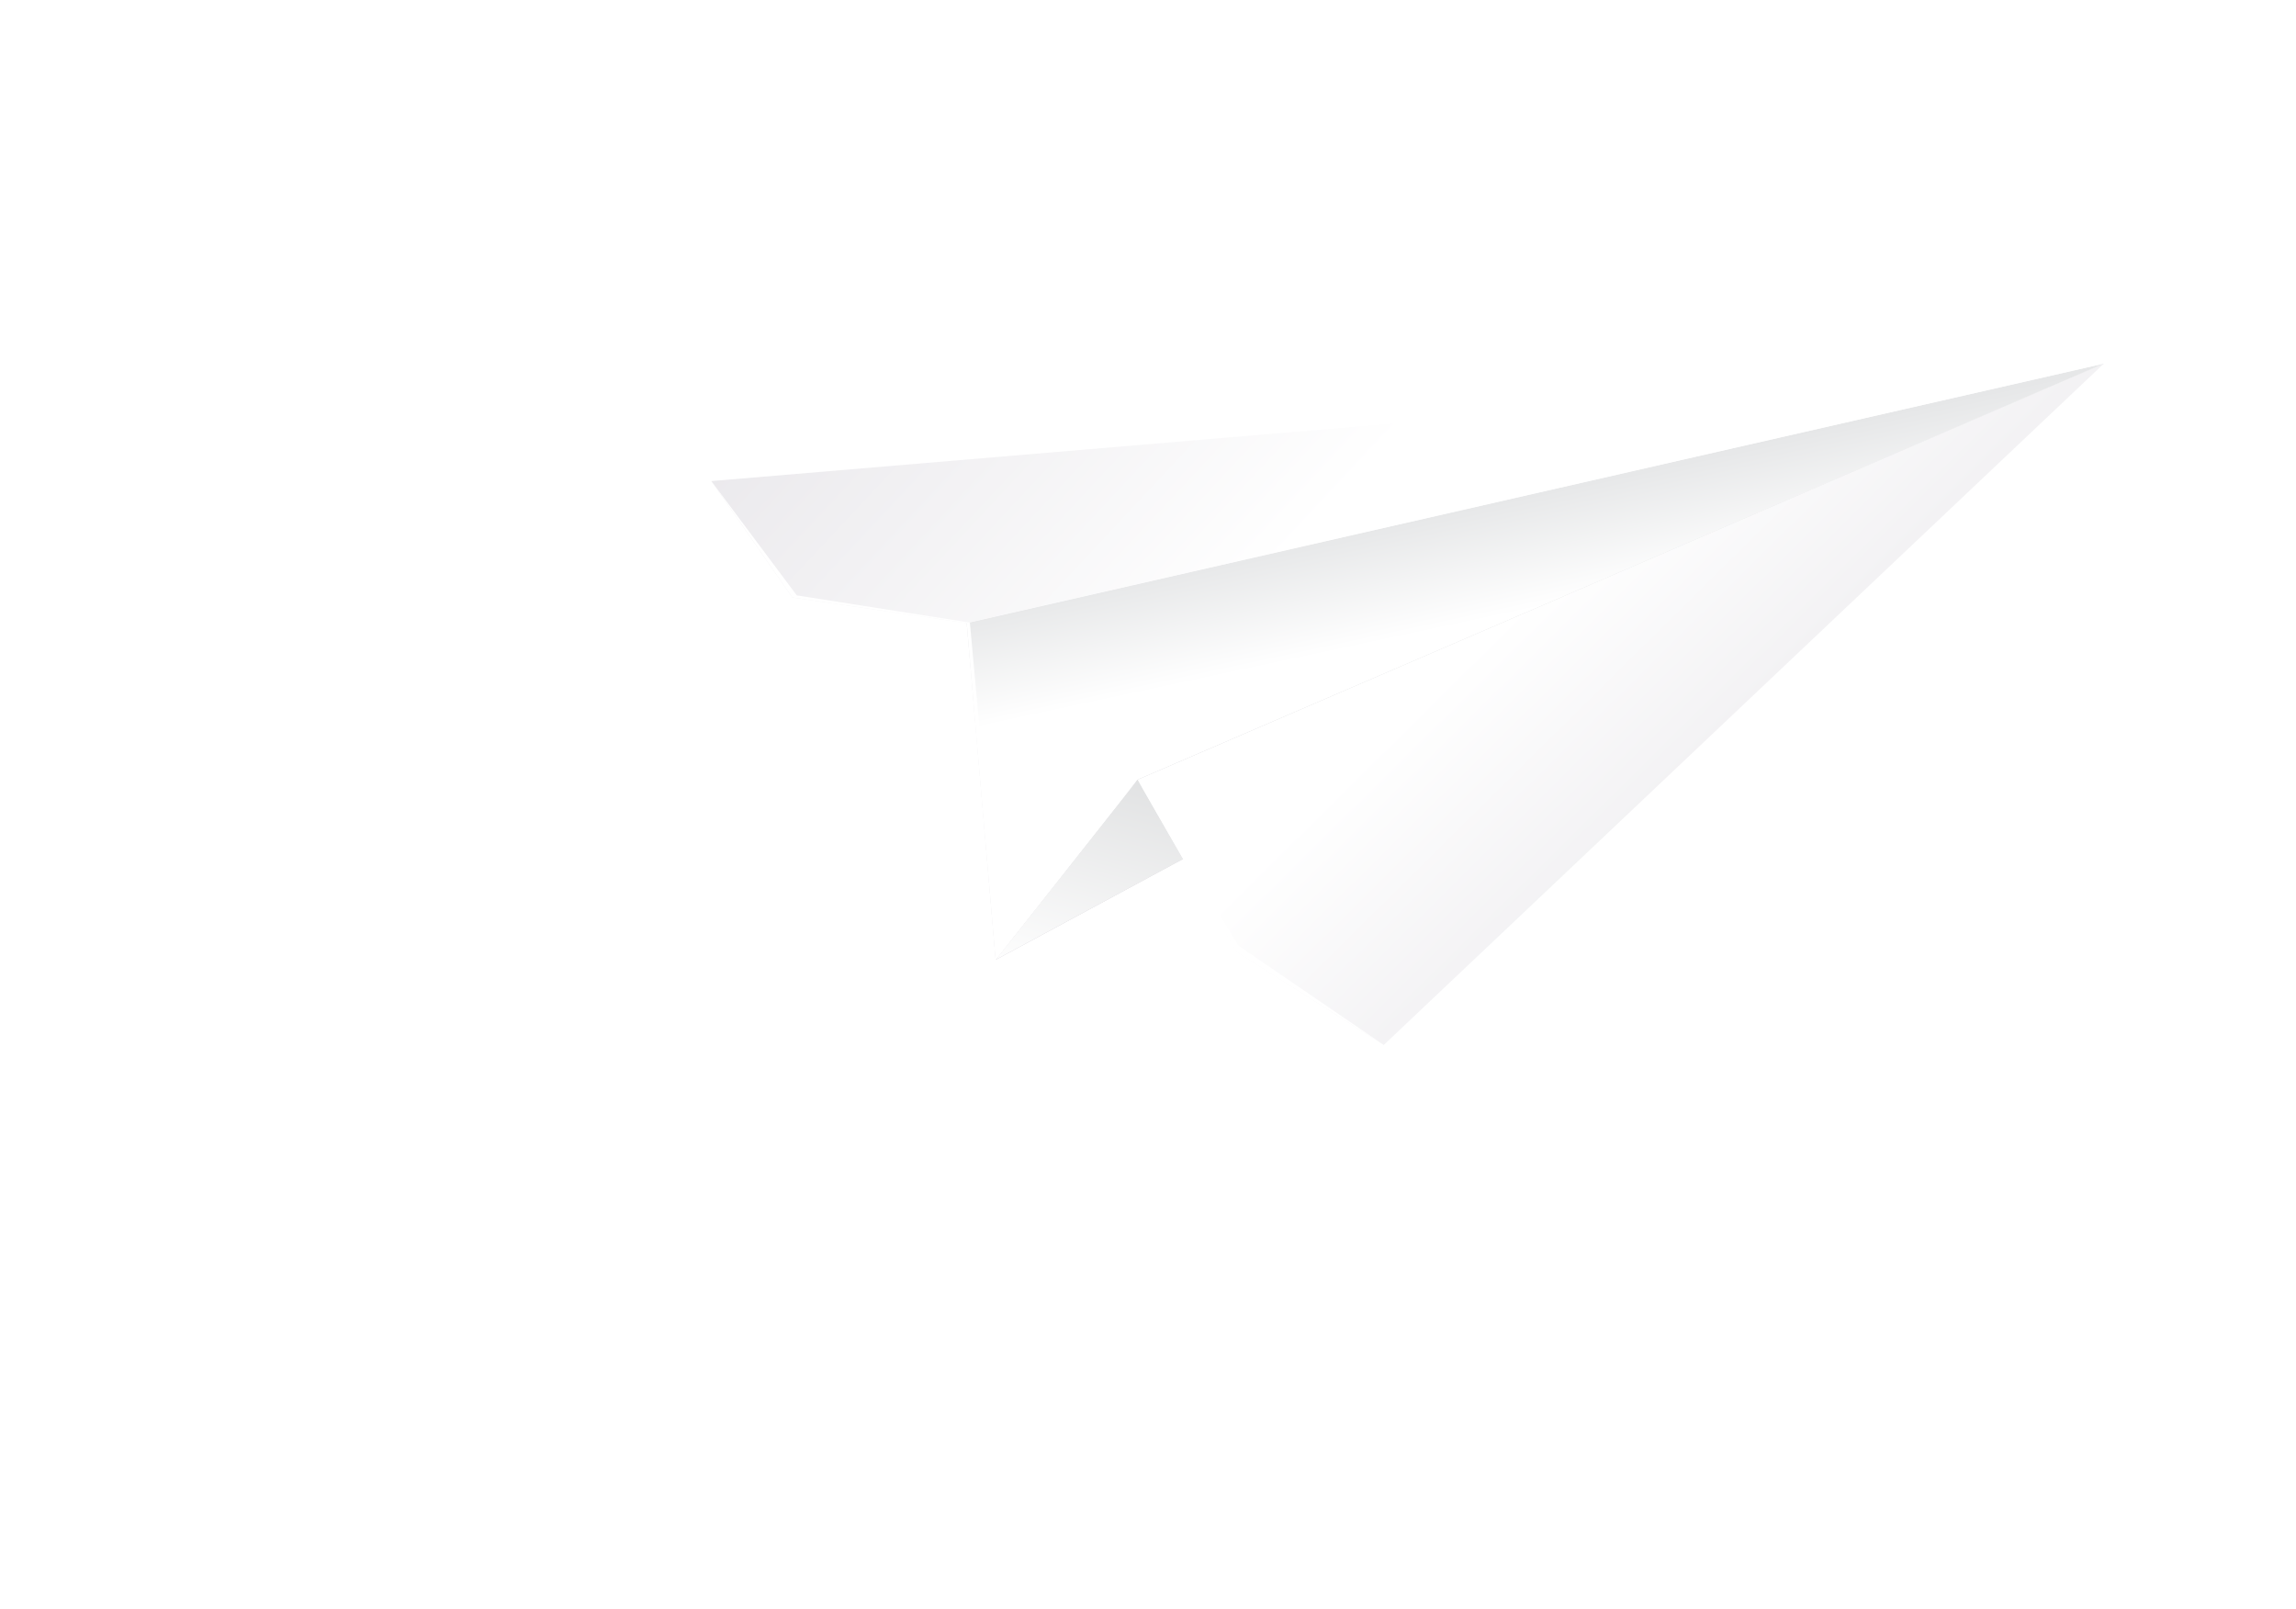 <svg width="742" height="520" viewBox="0 0 742 520" fill="none" xmlns="http://www.w3.org/2000/svg">
<path style="mix-blend-mode:screen" d="M679.909 117.504L34.504 265.92L54.045 223.05L0.918 174.488L679.909 117.504Z" fill="url(#paint0_linear_120_275)"/>
<path style="mix-blend-mode:screen" d="M679.91 117.504L176.148 335.068L233.938 438.188L319.525 458.785L679.91 117.504Z" fill="url(#paint1_linear_120_275)"/>
<path d="M679.908 117.505L312.414 201.378L321.779 310.159L679.908 117.505Z" fill="url(#paint2_linear_120_275)"/>
<path style="mix-blend-mode:multiply" d="M679.908 117.505L312.414 201.378L321.779 310.159L679.908 117.505Z" fill="url(#paint3_linear_120_275)"/>
<path d="M679.909 117.505L312.415 201.378L256.063 193.086L229.875 155.477L679.909 117.505Z" fill="url(#paint4_linear_120_275)"/>
<path d="M679.909 117.505L367.638 251.989L321.78 310.159L679.909 117.505Z" fill="url(#paint5_linear_120_275)"/>
<path style="mix-blend-mode:multiply" d="M679.909 117.505L367.638 251.989L321.78 310.159L679.909 117.505Z" fill="url(#paint6_linear_120_275)"/>
<path d="M679.909 117.504L367.639 251.989L399.609 307.574L447.187 337.711L679.909 117.504Z" fill="url(#paint7_linear_120_275)"/>
<path d="M447.187 337.712L399.609 307.574L367.638 251.989L321.78 310.159L312.415 201.378L256.063 193.086L229.875 155.477L257.493 192.412L313.432 201.203L323.008 305.964L367.638 251.989L400.21 305.609L447.187 337.712Z" fill="white"/>
<defs>
<linearGradient id="paint2_linear_120_275" x1="505.337" y1="306.013" x2="493.907" y2="121.904" gradientUnits="userSpaceOnUse">
<stop stop-color="#D4D1D8"/>
<stop offset="1" stop-color="white"/>
</linearGradient>
<linearGradient id="paint3_linear_120_275" x1="497.224" y1="196.567" x2="489.333" y2="159.769" gradientUnits="userSpaceOnUse">
<stop stop-color="white"/>
<stop offset="1" stop-color="#E6E7E8"/>
</linearGradient>
<linearGradient id="paint4_linear_120_275" x1="210.121" y1="-85.755" x2="452.163" y2="140.343" gradientUnits="userSpaceOnUse">
<stop stop-color="#D4D1D8"/>
<stop offset="1" stop-color="white"/>
</linearGradient>
<linearGradient id="paint5_linear_120_275" x1="354.654" y1="202.319" x2="501.269" y2="213.792" gradientUnits="userSpaceOnUse">
<stop stop-color="#D4D1D8"/>
<stop offset="1" stop-color="white"/>
</linearGradient>
<linearGradient id="paint6_linear_120_275" x1="463.668" y1="352.406" x2="484.508" y2="274.928" gradientUnits="userSpaceOnUse">
<stop stop-color="white"/>
<stop offset="1" stop-color="#DEDFE0"/>
</linearGradient>
<linearGradient id="paint7_linear_120_275" x1="693.926" y1="368.162" x2="507.335" y2="179.597" gradientUnits="userSpaceOnUse">
<stop stop-color="#D4D1D8"/>
<stop offset="1" stop-color="white"/>
</linearGradient>
</defs>
</svg>
